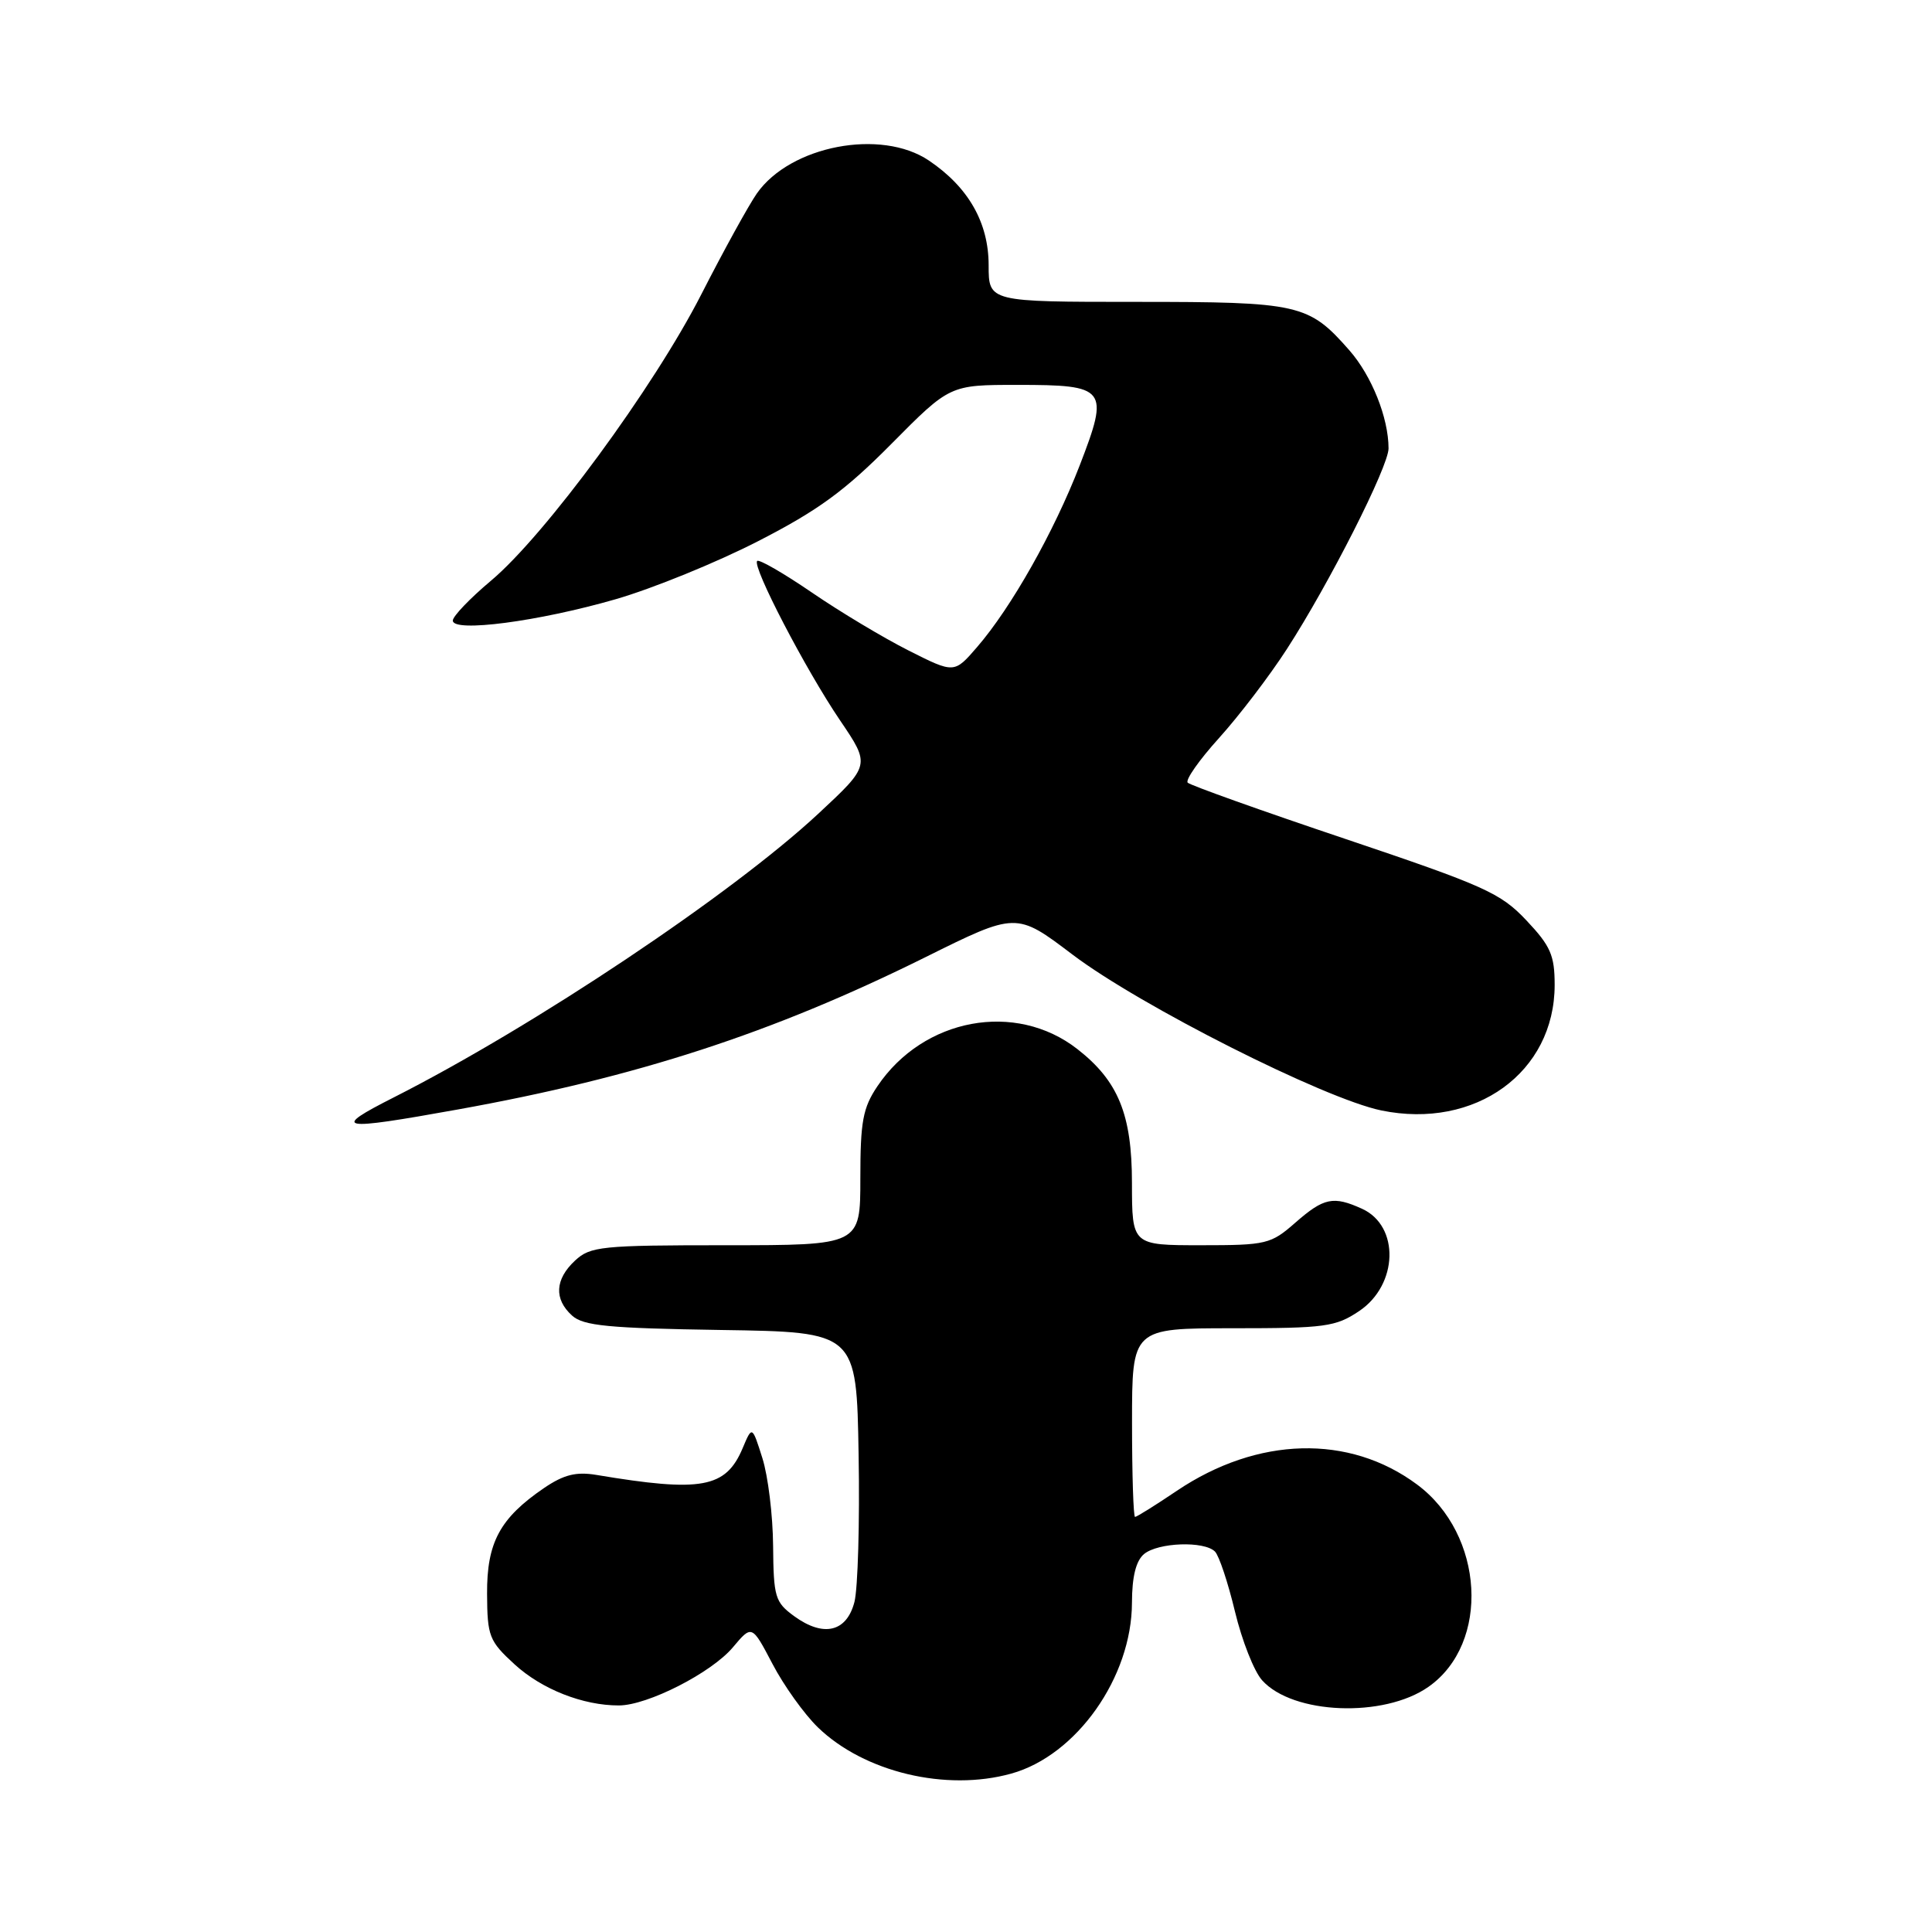 <?xml version="1.0" encoding="UTF-8" standalone="no"?>
<!DOCTYPE svg PUBLIC "-//W3C//DTD SVG 1.1//EN" "http://www.w3.org/Graphics/SVG/1.1/DTD/svg11.dtd" >
<svg xmlns="http://www.w3.org/2000/svg" xmlns:xlink="http://www.w3.org/1999/xlink" version="1.1" viewBox="0 0 256 256">
 <g >
 <path fill="currentColor"
d=" M 134.00 235.01 C 142.65 232.61 149.97 222.24 149.99 212.37 C 150.00 208.91 150.52 206.82 151.59 205.92 C 153.46 204.38 159.56 204.16 160.99 205.59 C 161.53 206.13 162.72 209.71 163.64 213.54 C 164.56 217.37 166.17 221.47 167.24 222.65 C 171.30 227.18 183.37 227.66 189.27 223.52 C 197.50 217.76 196.69 203.32 187.76 196.70 C 178.77 190.02 166.64 190.34 155.95 197.53 C 153.12 199.44 150.62 201.00 150.40 201.00 C 150.18 201.00 150.00 195.38 150.00 188.50 C 150.00 176.00 150.00 176.00 163.35 176.00 C 175.60 176.00 176.99 175.81 180.10 173.72 C 185.27 170.25 185.49 162.45 180.48 160.17 C 176.67 158.44 175.42 158.70 171.65 162.00 C 168.39 164.86 167.82 165.00 159.12 165.00 C 150.00 165.00 150.00 165.00 149.99 156.75 C 149.99 147.68 148.18 143.24 142.76 139.01 C 134.57 132.62 122.37 134.88 116.27 143.92 C 114.33 146.80 114.00 148.60 114.00 156.15 C 114.00 165.00 114.00 165.00 96.19 165.00 C 79.65 165.00 78.22 165.15 76.19 167.04 C 73.53 169.52 73.39 172.14 75.80 174.32 C 77.30 175.68 80.62 176.00 95.55 176.23 C 113.50 176.50 113.50 176.50 113.77 192.76 C 113.93 201.71 113.67 210.48 113.22 212.26 C 112.19 216.26 109.12 216.98 105.23 214.15 C 102.70 212.30 102.50 211.63 102.44 204.83 C 102.41 200.80 101.77 195.57 101.02 193.21 C 99.66 188.91 99.66 188.91 98.41 191.88 C 96.18 197.18 92.97 197.77 79.00 195.43 C 76.33 194.99 74.70 195.40 72.09 197.17 C 66.23 201.17 64.50 204.40 64.54 211.19 C 64.57 216.82 64.81 217.44 68.19 220.54 C 71.80 223.84 77.25 225.99 82.00 225.98 C 85.79 225.98 94.27 221.66 97.11 218.28 C 99.63 215.28 99.63 215.28 102.36 220.48 C 103.86 223.35 106.56 227.12 108.37 228.88 C 114.50 234.82 125.36 237.42 134.00 235.01 Z  M 60.62 147.02 C 84.37 142.75 102.33 136.90 122.59 126.85 C 134.67 120.85 134.67 120.85 142.09 126.47 C 151.05 133.26 175.46 145.58 183.03 147.14 C 195.49 149.70 206.00 142.09 206.00 130.51 C 206.00 126.58 205.46 125.35 202.25 121.95 C 198.83 118.32 196.70 117.37 178.26 111.16 C 167.13 107.42 157.73 104.06 157.38 103.71 C 157.03 103.36 158.90 100.70 161.53 97.79 C 164.16 94.88 168.21 89.58 170.52 86.00 C 176.13 77.33 184.00 61.80 183.99 59.41 C 183.98 55.35 181.76 49.80 178.80 46.42 C 173.40 40.27 172.19 40.00 150.55 40.00 C 131.00 40.00 131.00 40.00 131.00 35.15 C 131.00 29.50 128.32 24.80 123.08 21.27 C 116.74 17.00 104.73 19.30 100.29 25.63 C 99.19 27.21 95.88 33.22 92.93 39.00 C 86.64 51.32 72.20 70.97 65.03 76.97 C 62.27 79.29 60.00 81.66 60.00 82.23 C 60.00 83.84 71.37 82.35 81.58 79.40 C 86.49 77.98 94.98 74.52 100.45 71.71 C 108.41 67.63 111.95 65.04 118.13 58.80 C 125.86 51.00 125.86 51.00 134.81 51.00 C 146.66 51.00 147.01 51.45 143.07 61.66 C 139.66 70.47 134.01 80.49 129.47 85.74 C 126.44 89.25 126.44 89.25 120.38 86.19 C 117.05 84.51 111.28 81.05 107.56 78.50 C 103.84 75.96 100.59 74.08 100.33 74.33 C 99.63 75.04 106.75 88.73 111.31 95.45 C 115.34 101.39 115.34 101.39 108.42 107.83 C 96.92 118.52 70.80 135.97 52.20 145.40 C 43.77 149.67 44.81 149.87 60.62 147.02 Z "/>
</g>
</svg>